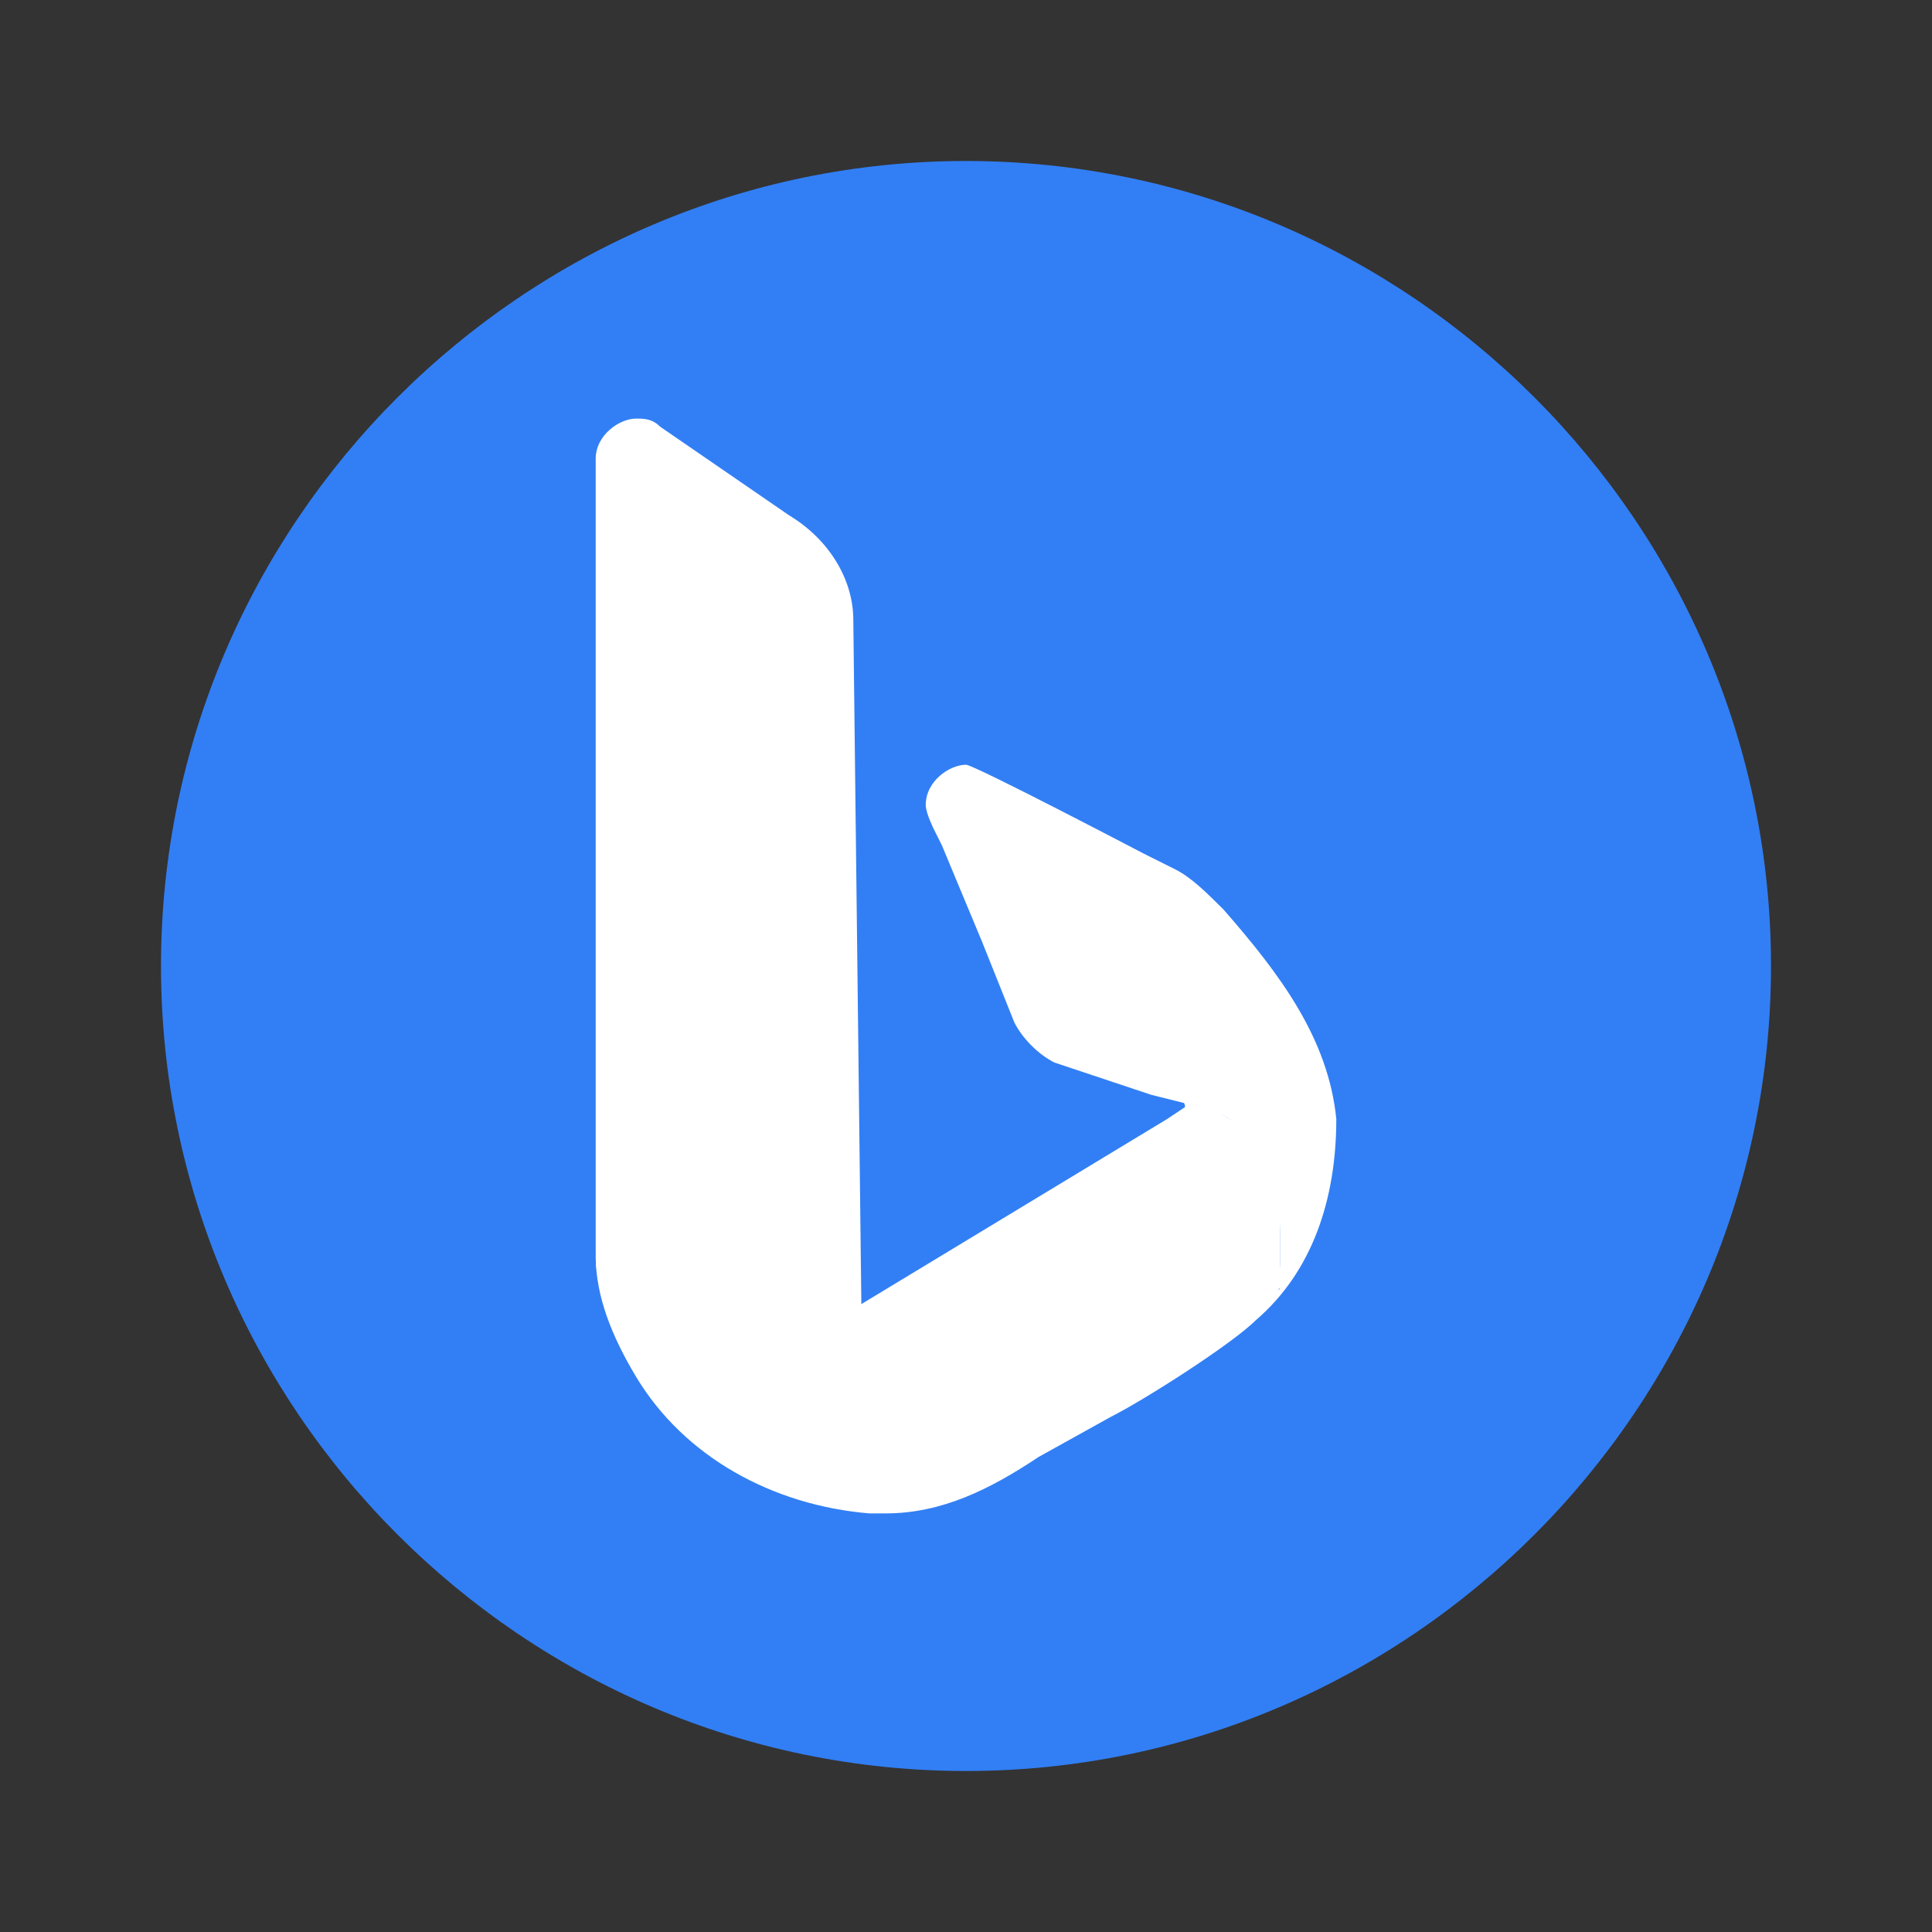 <?xml version="1.0" encoding="utf-8"?>
<!-- Generator: Adobe Illustrator 26.0.1, SVG Export Plug-In . SVG Version: 6.00 Build 0)  -->
<svg version="1.1" id="Слой_1" xmlns="http://www.w3.org/2000/svg" xmlns:xlink="http://www.w3.org/1999/xlink" x="0px" y="0px"
	 viewBox="0 0 24 24" style="enable-background:new 0 0 24 24;" xml:space="preserve">
<rect x="0" y="0" width="24" height="24" fill="#333333" stroke="none"/>
<style type="text/css">
	.st0{fill:#327FF5;}
	.st1{fill:none;}
	.st2{fill:#FFFFFF;}
</style>
<path class="st0" d="M2,12C2,6.5,6.5,2,12,2s10,4.5,10,10s-4.5,10-10,10S2,17.5,2,12z"/>
<path class="st1" d="M7.9,7.7h9v8.9h-9C7.9,16.6,7.9,7.7,7.9,7.7z"/>
<path class="st1" d="M6.9,6.2h10.2v10.2H6.9V6.2z"/>
<path class="st2" d="M16.6,13.9c0,1-0.3,1.9-1,2.5c0.1-0.1-0.6-0.3-0.5-0.4c0.1-0.1,0.8,0.1,0.8,0v-0.1v-0.1v-0.1v-0.1l0,0v-0.1
	v-0.1l0,0v-0.1c0-0.1,0-0.1,0-0.1c0-0.3-0.1-0.6-0.2-0.8c0-0.1-0.1-0.1-0.1-0.1c-0.1-0.1-0.1-0.1-0.1-0.2c-0.1-0.1-0.3-0.3-0.5-0.3
	c-1.3,5.1-0.1-0.1-0.3-0.1l0,0l0,0l-0.4-0.1l0,0l-1.2-0.4c-0.2-0.1-0.4-0.3-0.5-0.5l-0.4-1l-0.5-1.2l-0.1-0.2c0,0-0.1-0.2-0.1-0.3v0
	c0-0.3,0.3-0.5,0.5-0.5c0.1,0,2.2,1.1,2.2,1.1l0.4,0.2c0.2,0.1,0.4,0.3,0.6,0.5C15.9,12.1,16.5,12.9,16.6,13.9
	C16.5,13.7,16.6,13.9,16.6,13.9z"/>
<path class="st2" d="M15.9,15.3c0,0.1,0,0.2,0,0.3v0.1c0,0.1,0.1,0.3,0,0.3l-0.1,0.1l0,0c0,0.1-0.1,0-0.1,0.1s0,0.1-0.1,0.2
	c-0.3,0.3-1.4,1-1.8,1.2l-0.9,0.5c-0.6,0.4-1.2,0.7-1.9,0.7c-0.1,0-0.1,0-0.1,0c-0.1,0-0.1,0-0.1,0c-1.2-0.1-2.3-0.7-2.9-1.7
	c-0.3-0.5-0.5-1-0.5-1.5c0.1,0.9,1,1.5,1.9,1.3c0.1,0,0.3-0.1,0.5-0.1l0,0l0.1-0.1l0.3-0.2l0.3-0.5l0.1,0.2h0.1l3.8-2.3l0.3-0.2l0,0
	l0,0c0.1,0,0.1,0.1,0.3,0.1c0.2,0.1,0.3,0.2,0.5,0.3c0.1,0.1,0.1,0.1,0.1,0.2c0.1,0.1,0.4,0.1,0.4,0.1C16.1,14.7,15.9,15,15.9,15.3z
	"/>
<path class="st2" d="M10.6,7.7l0.1,8.5l-0.4,0.4l-0.2,0.3l-0.3,0L9.7,17c-0.9,0.4-1.8,0-2.2-1c-0.1-0.1-0.1-0.3-0.1-0.5
	c0-0.1,0-0.1,0-0.1c0-0.1,0-0.1,0-0.2V5.7c0-0.3,0.3-0.5,0.5-0.5c0.1,0,0.2,0,0.3,0.1l1.6,1.1l0,0C10.3,6.7,10.6,7.2,10.6,7.7z"/>
</svg>
